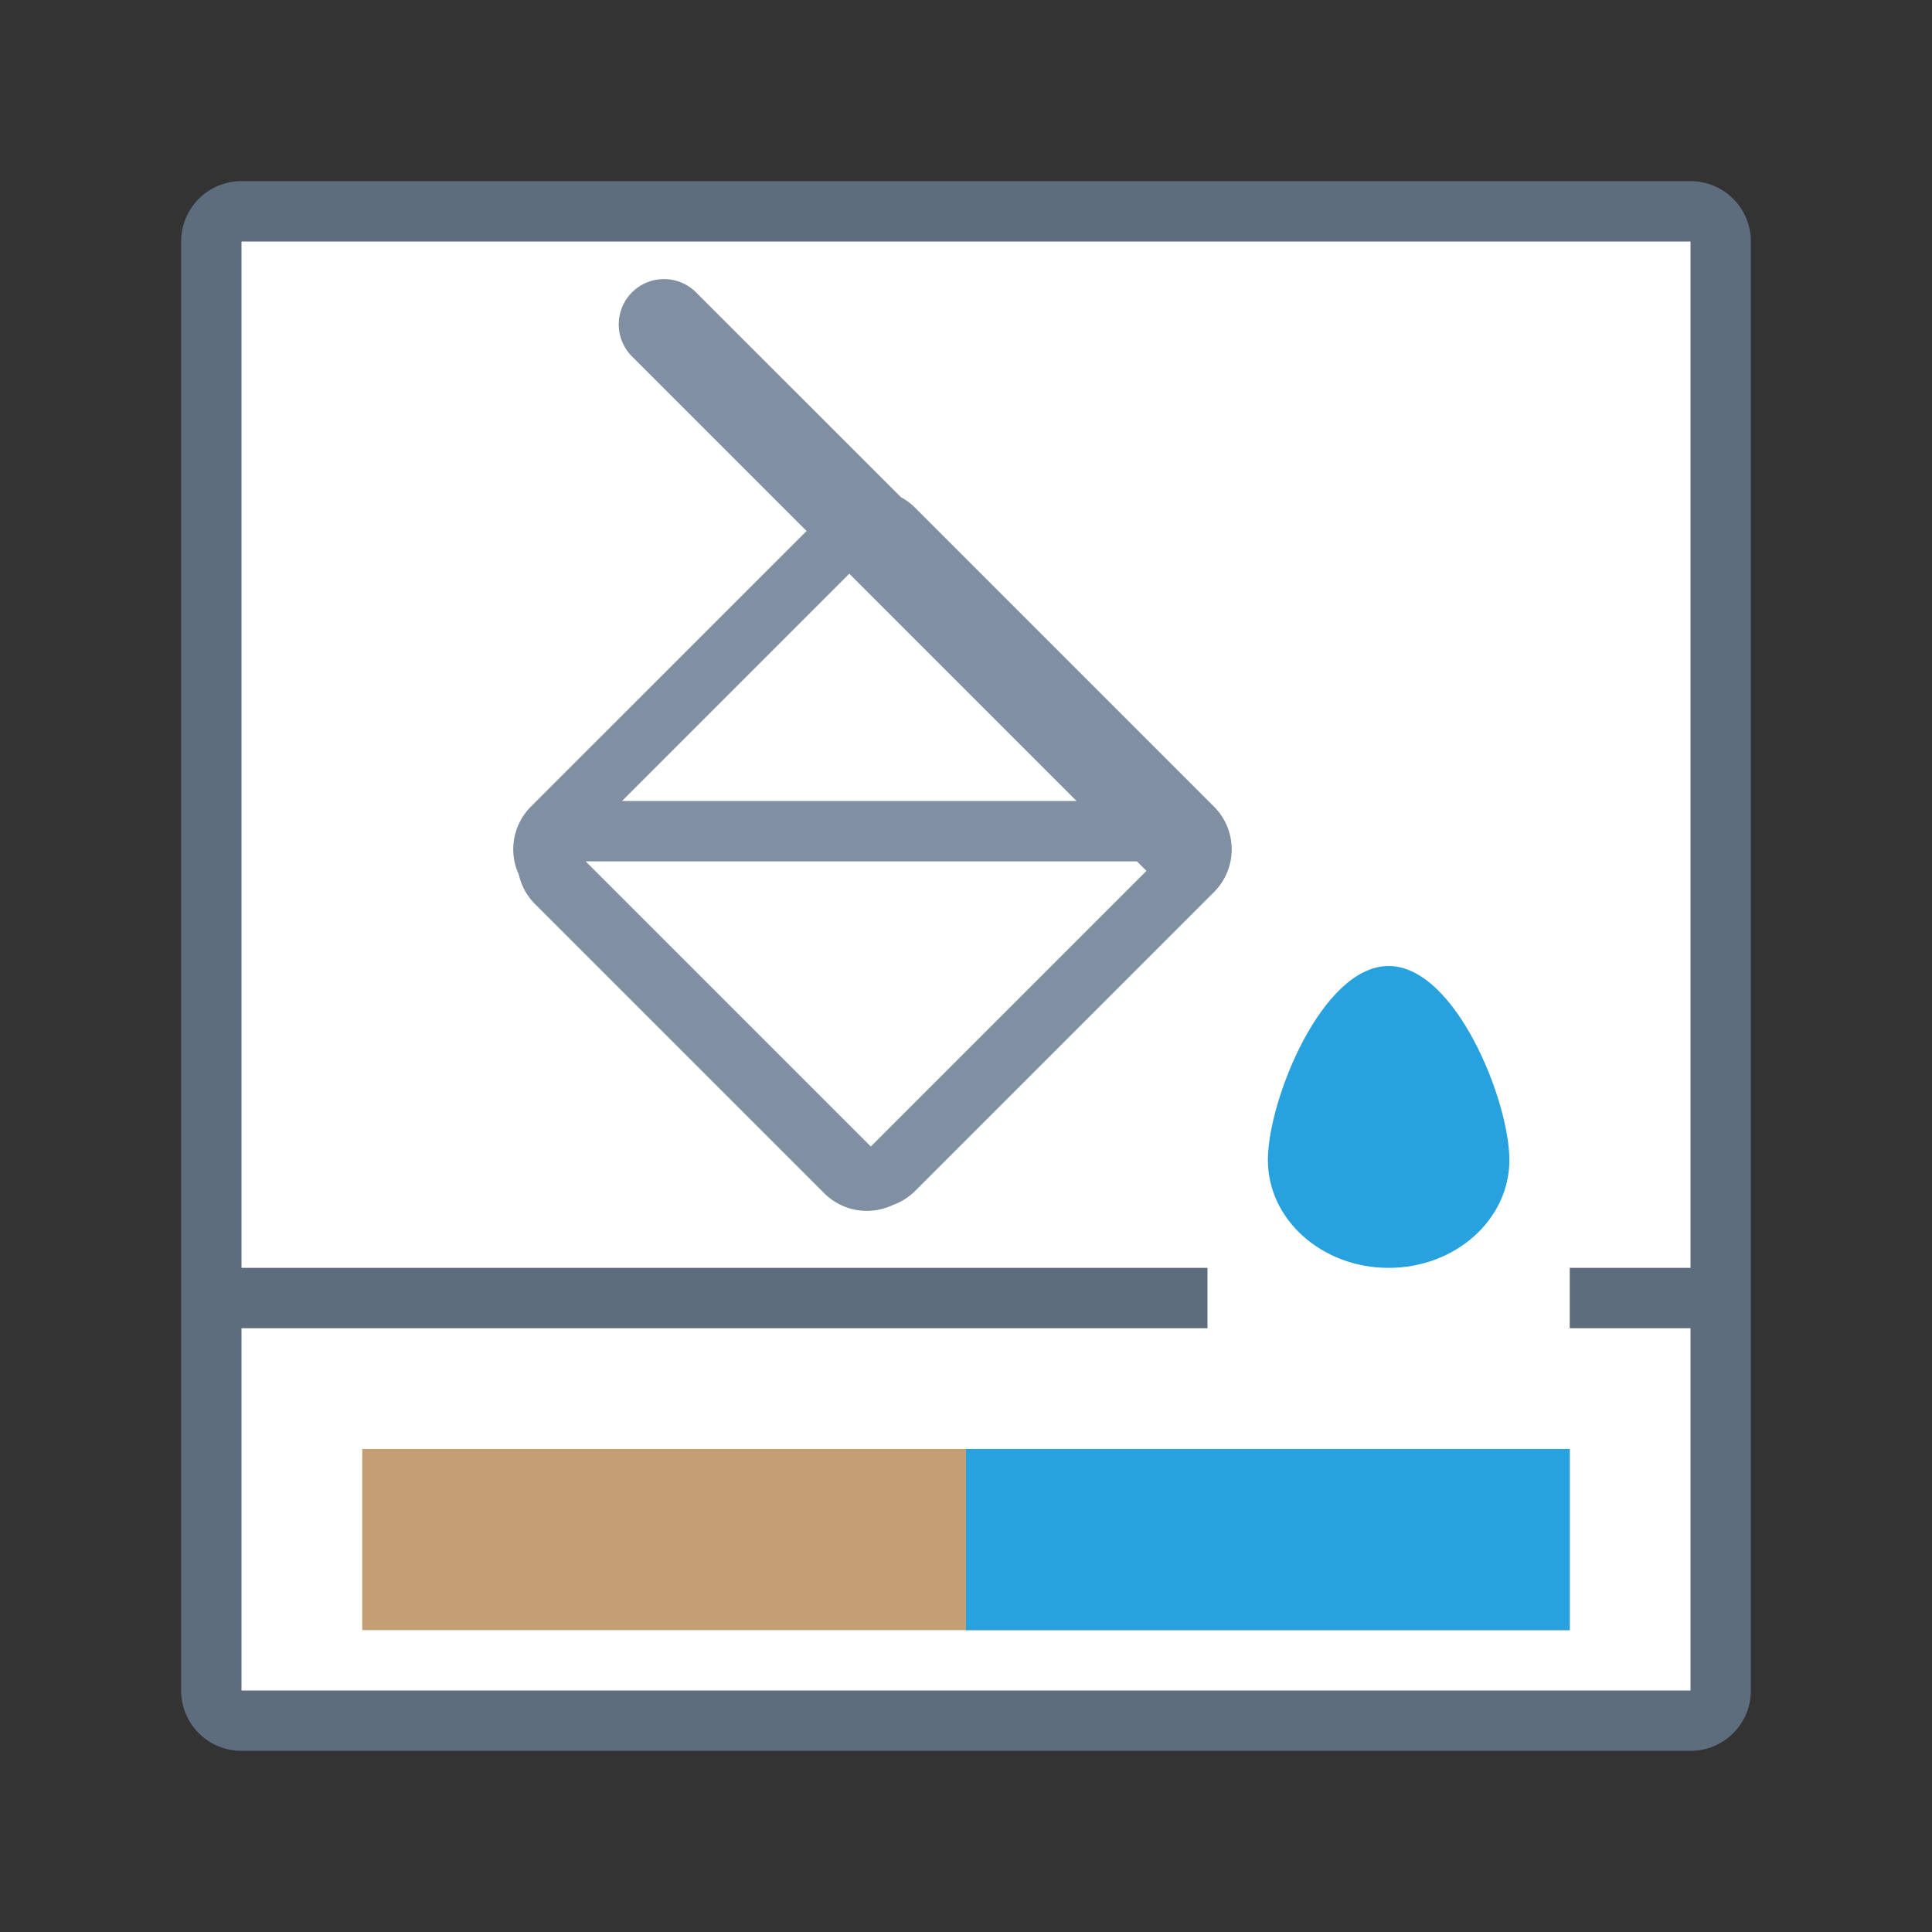 <svg xmlns="http://www.w3.org/2000/svg" viewBox="0 0 1024 1024" version="1.1"><rect x="0" y="0" width="1024" height="1024" fill="#333333" stroke="none"/><path d="M112 112m32 0l736 0q32 0 32 32l0 736q0 32-32 32l-736 0q-32 0-32-32l0-736q0-32 32-32Z" fill="#FFFFFF" p-id="50029"></path><path d="M128 96h768a32 32 0 0 1 32 32v768a32 32 0 0 1-32 32H128a32 32 0 0 1-32-32V128a32 32 0 0 1 32-32z m0 32v768h768V128H128z m0 544h512v32H128v-32z m704 0h64v32h-64v-32z" fill="#5D6D7E" p-id="50030"></path><path d="M192 768h640v96H192z" fill="#C49F74" p-id="50031"></path><path d="M512 768h320v96H512v-96z m224-96c-35.36 0-64-25.6-64-57.152S700.64 512 736 512s64 71.296 64 102.848c0 31.584-28.64 57.152-64 57.152z" fill="#27A2DF" p-id="50032"></path><path d="M477.504 263.52a32 32 0 0 1 7.552 5.632l158.4 158.4a32 32 0 0 1 0 45.248l-158.4 158.4a31.872 31.872 0 0 1-11.84 7.488 32 32 0 0 1-36.384-6.272l-153.248-153.248a31.84 31.84 0 0 1-8.576-15.552 32 32 0 0 1 6.4-36.096l146.112-146.08-92.256-92.256a24 24 0 1 1 33.952-33.92l108.288 108.256z m-27.36 40.544l-120.48 120.48h240.96l-120.48-120.48z m152.512 152.48H310.4l151.136 151.136 146.112-146.112a24.416 24.416 0 0 1-0.64-0.64l-4.384-4.384z" fill="#808FA1" p-id="50033"></path></svg>